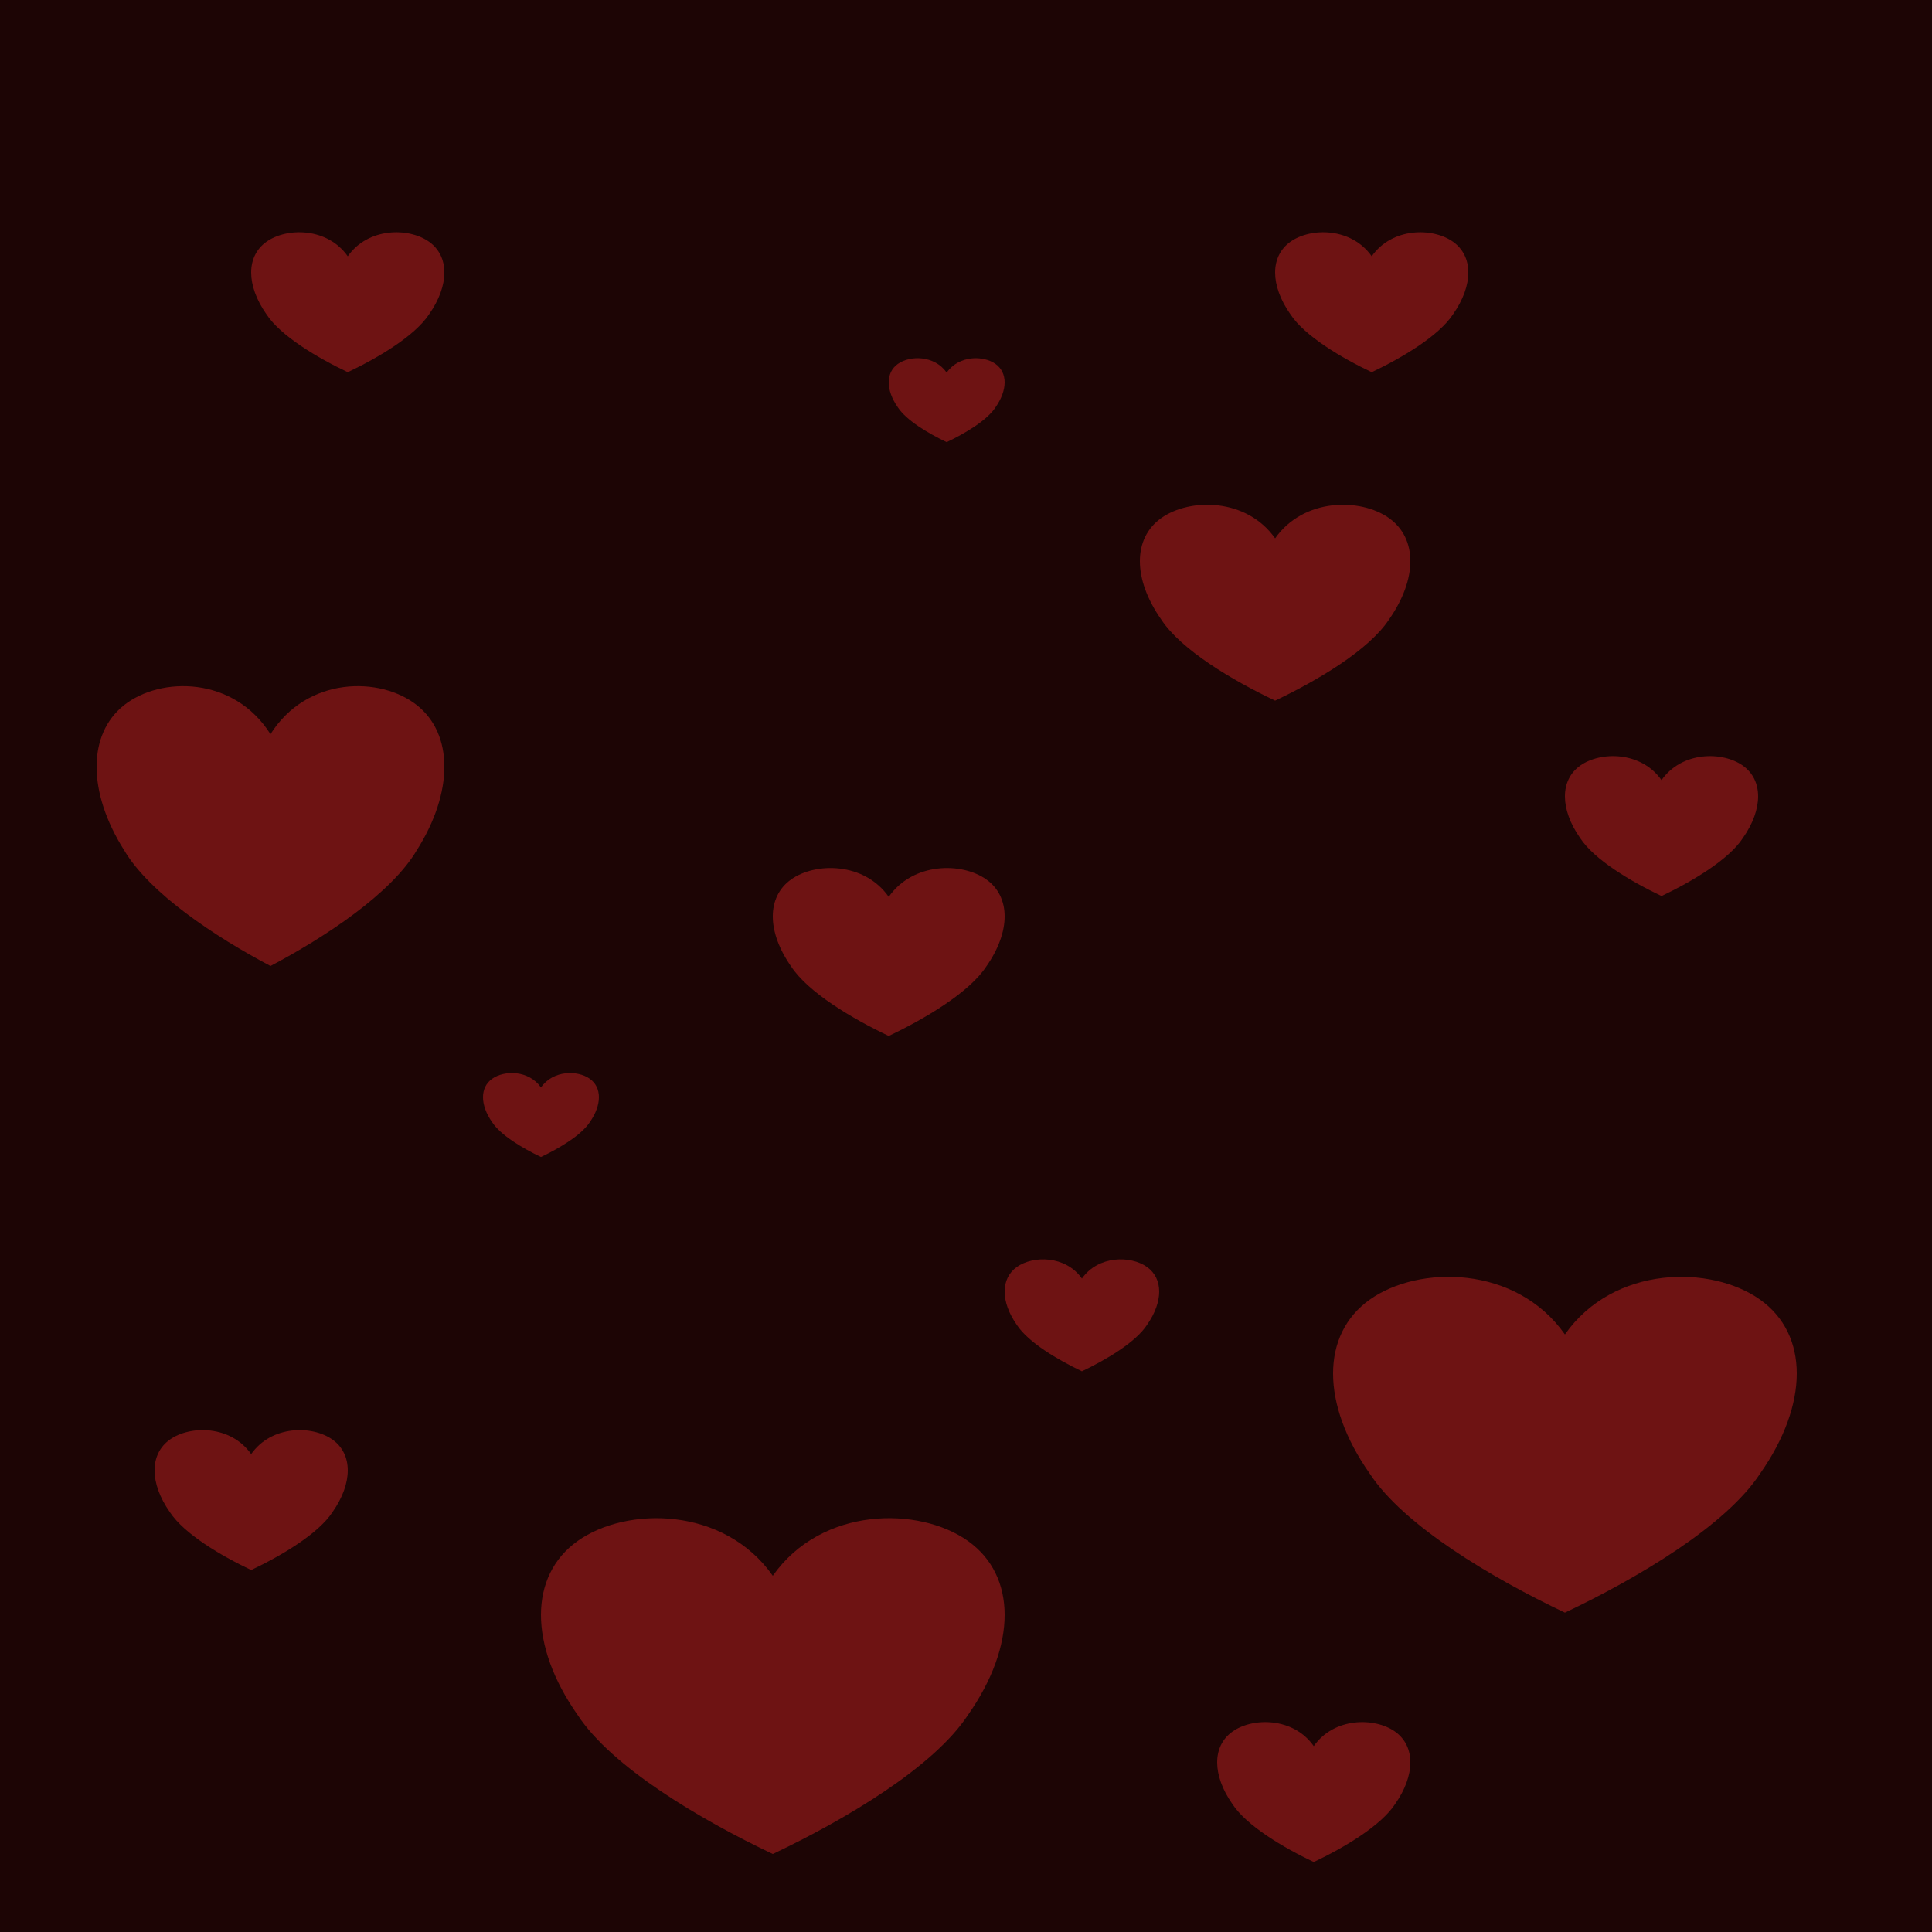 <?xml version="1.0" encoding="UTF-8" standalone="no"?><!DOCTYPE svg PUBLIC "-//W3C//DTD SVG 1.1//EN" "http://www.w3.org/Graphics/SVG/1.1/DTD/svg11.dtd"><svg width="100%" height="100%" viewBox="0 0 100 100" version="1.1" xmlns="http://www.w3.org/2000/svg" xmlns:xlink="http://www.w3.org/1999/xlink" xml:space="preserve" xmlns:serif="http://www.serif.com/" style="fill-rule:evenodd;clip-rule:evenodd;stroke-linejoin:round;stroke-miterlimit:2;"><g><rect x="0" y="0" width="100" height="100" style="fill:#1d0505;"/><path d="M14,38c1.895,-3 5.684,-3 7.579,-1.5c1.895,1.5 1.895,4.5 -0,7.5c-1.326,2.25 -4.737,4.5 -7.579,6c-2.842,-1.5 -6.253,-3.75 -7.579,-6c-1.895,-3 -1.895,-6 0,-7.5c1.895,-1.5 5.684,-1.5 7.579,1.5Z" style="fill:#6e1313;"/><path d="M71,13.265c1.053,-1.5 3.158,-1.5 4.211,-0.75c1.052,0.75 1.052,2.25 -0,3.75c-0.737,1.125 -2.632,2.25 -4.211,3c-1.579,-0.75 -3.474,-1.875 -4.21,-3c-1.053,-1.5 -1.053,-3 -0,-3.75c1.052,-0.75 3.157,-0.75 4.21,0.75Z" style="fill:#6e1313;"/><path d="M46,46.421c1.263,-1.8 3.79,-1.8 5.053,-0.9c1.263,0.9 1.263,2.7 -0,4.5c-0.884,1.35 -3.158,2.7 -5.053,3.6c-1.895,-0.9 -4.168,-2.25 -5.053,-3.6c-1.263,-1.8 -1.263,-3.6 0,-4.5c1.264,-0.9 3.79,-0.9 5.053,0.9Z" style="fill:#6e1313;"/><path d="M56,66.178c0.842,-1.2 2.526,-1.2 3.368,-0.6c0.842,0.6 0.842,1.8 0,3c-0.589,0.9 -2.105,1.8 -3.368,2.4c-1.263,-0.6 -2.779,-1.5 -3.368,-2.4c-0.842,-1.2 -0.842,-2.4 -0,-3c0.842,-0.6 2.526,-0.6 3.368,0.6Z" style="fill:#6e1313;"/><path d="M86,40.379c1.052,-1.5 3.158,-1.5 4.21,-0.75c1.053,0.75 1.053,2.25 0,3.75c-0.737,1.125 -2.631,2.25 -4.21,3c-1.579,-0.75 -3.474,-1.875 -4.211,-3c-1.052,-1.5 -1.052,-3 0,-3.75c1.053,-0.75 3.158,-0.75 4.211,0.75Z" style="fill:#6e1313;"/><path d="M68,90.379c1.053,-1.5 3.158,-1.5 4.21,-0.75c1.053,0.75 1.053,2.25 0,3.75c-0.736,1.125 -2.631,2.25 -4.21,3c-1.579,-0.75 -3.474,-1.875 -4.21,-3c-1.053,-1.5 -1.053,-3 -0,-3.75c1.052,-0.75 3.157,-0.75 4.21,0.75Z" style="fill:#6e1313;"/><path d="M18,13.265c1.053,-1.5 3.158,-1.5 4.211,-0.75c1.052,0.75 1.052,2.25 -0,3.75c-0.737,1.125 -2.632,2.25 -4.211,3c-1.579,-0.75 -3.474,-1.875 -4.21,-3c-1.053,-1.5 -1.053,-3 -0,-3.75c1.052,-0.75 3.157,-0.75 4.21,0.75Z" style="fill:#6e1313;"/><path d="M66,27.865c1.474,-2.1 4.421,-2.1 5.895,-1.05c1.473,1.05 1.473,3.15 -0,5.25c-1.032,1.575 -3.685,3.15 -5.895,4.2c-2.211,-1.05 -4.863,-2.625 -5.895,-4.2c-1.473,-2.1 -1.473,-4.2 0,-5.25c1.474,-1.05 4.421,-1.05 5.895,1.05Z" style="fill:#6e1313;"/><path d="M13,75.265c1.053,-1.5 3.158,-1.5 4.211,-0.75c1.052,0.75 1.052,2.25 -0,3.75c-0.737,1.125 -2.632,2.25 -4.211,3c-1.579,-0.75 -3.474,-1.875 -4.21,-3c-1.053,-1.5 -1.053,-3 -0,-3.75c1.052,-0.75 3.158,-0.75 4.21,0.75Z" style="fill:#6e1313;"/><path d="M49,19.286c0.632,-0.9 1.895,-0.9 2.526,-0.45c0.632,0.45 0.632,1.35 0,2.25c-0.442,0.675 -1.579,1.35 -2.526,1.8c-0.947,-0.45 -2.084,-1.125 -2.526,-1.8c-0.632,-0.9 -0.632,-1.8 -0,-2.25c0.631,-0.45 1.895,-0.45 2.526,0.45Z" style="fill:#6e1313;"/><path d="M28,56.286c0.632,-0.9 1.895,-0.9 2.526,-0.45c0.632,0.45 0.632,1.35 0,2.25c-0.442,0.675 -1.579,1.35 -2.526,1.8c-0.947,-0.45 -2.084,-1.125 -2.526,-1.8c-0.632,-0.9 -0.632,-1.8 -0,-2.25c0.631,-0.45 1.895,-0.45 2.526,0.45Z" style="fill:#6e1313;"/><path d="M81,69.071c2.526,-3.6 7.579,-3.6 10.105,-1.8c2.527,1.8 2.527,5.399 0,8.999c-1.768,2.7 -6.316,5.4 -10.105,7.2c-3.79,-1.8 -8.337,-4.5 -10.105,-7.2c-2.527,-3.6 -2.527,-7.199 -0,-8.999c2.526,-1.8 7.579,-1.8 10.105,1.8Z" style="fill:#6e1313;"/><path d="M40,81.563c2.526,-3.6 7.579,-3.6 10.105,-1.8c2.527,1.8 2.527,5.4 0,9c-1.768,2.7 -6.315,5.4 -10.105,7.2c-3.789,-1.8 -8.337,-4.5 -10.105,-7.2c-2.526,-3.6 -2.526,-7.2 -0,-9c2.526,-1.8 7.579,-1.8 10.105,1.8Z" style="fill:#6e1313;"/></g></svg>